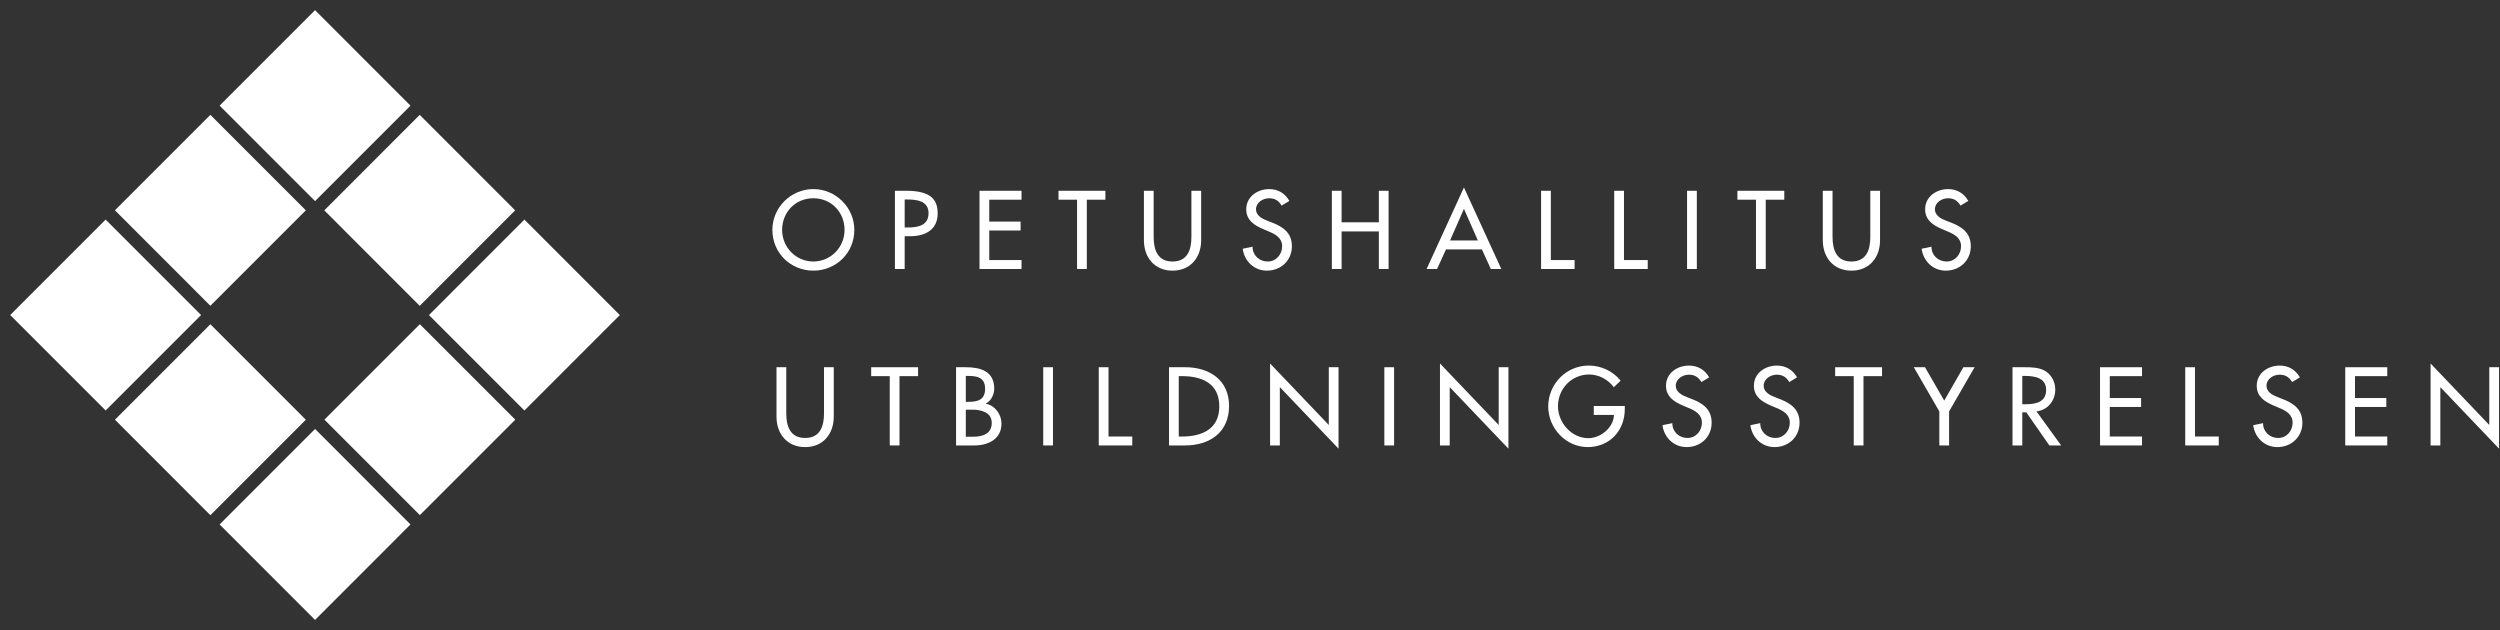 <?xml version="1.0" encoding="utf-8"?>
<!-- Generator: Adobe Illustrator 16.2.1, SVG Export Plug-In . SVG Version: 6.00 Build 0)  -->
<!DOCTYPE svg PUBLIC "-//W3C//DTD SVG 1.1//EN" "http://www.w3.org/Graphics/SVG/1.1/DTD/svg11.dtd">
<svg version="1.1" id="Layer_1" xmlns="http://www.w3.org/2000/svg" xmlns:xlink="http://www.w3.org/1999/xlink" x="0px" y="0px"
	 width="246px" height="62px" viewBox="0 0 246 62" enable-background="new 0 0 246 62" xml:space="preserve">
<rect x="0" y="0" width="246" height="62" fill="#333333" stroke="none"/>
<g display="none">
	<g display="inline">
		<path d="M76.408,36.135v4.869c0,1.693,1.053,2.99,2.818,2.99s2.816-1.297,2.816-2.99v-4.869h-0.959v4.543
			c0,1.254-0.377,2.418-1.857,2.418s-1.857-1.164-1.857-2.418v-4.543H76.408L76.408,36.135z"/>
		<polygon points="88.51,37.012 90.338,37.012 90.338,36.135 85.725,36.135 85.725,37.012 87.551,37.012 87.551,43.832 
			88.51,43.832 88.51,37.012 		"/>
		<path fill-rule="evenodd" clip-rule="evenodd" d="M95.035,36.992h0.266c0.898,0,1.633,0.184,1.633,1.264
			c0,1.104-0.744,1.287-1.652,1.287h-0.246V36.992L95.035,36.992z M95.035,40.309h0.593c0.856,0,1.96,0.225,1.96,1.307
			c0,1.092-0.93,1.358-1.816,1.358h-0.736V40.309L95.035,40.309z M94.076,43.832h1.797c1.357,0,2.674-0.614,2.674-2.154
			c0-0.898-0.633-1.786-1.542-1.951v-0.02c0.521-0.244,0.827-0.897,0.827-1.461c0-1.735-1.367-2.111-2.816-2.111h-0.939V43.832
			L94.076,43.832z"/>
		<polygon points="103.613,36.135 102.654,36.135 102.654,43.832 103.613,43.832 103.613,36.135 		"/>
		<polygon points="109.077,36.135 108.117,36.135 108.117,43.832 111.414,43.832 111.414,42.953 109.077,42.953 109.077,36.135 		
			"/>
		<path fill-rule="evenodd" clip-rule="evenodd" d="M115.03,43.832h1.562c2.43,0,4.349-1.268,4.349-3.891
			c0-2.562-1.96-3.807-4.317-3.807h-1.593V43.832L115.03,43.832z M115.99,37.012h0.336c1.96,0,3.654,0.726,3.654,2.97
			c0,2.237-1.694,2.972-3.654,2.972h-0.336V37.012L115.99,37.012z"/>
		<polygon points="124.976,43.832 125.936,43.832 125.936,38.094 131.713,44.148 131.713,36.135 130.753,36.135 130.753,41.819 
			124.976,35.768 124.976,43.832 		"/>
		<polygon points="137.179,36.135 136.22,36.135 136.22,43.832 137.179,43.832 137.179,36.135 		"/>
		<polygon points="141.693,43.832 142.652,43.832 142.652,38.094 148.43,44.148 148.43,36.135 147.472,36.135 147.472,41.819 
			141.693,35.768 141.693,43.832 		"/>
		<path d="M156.827,39.951v0.878h1.989c-0.041,1.257-1.327,2.286-2.521,2.286c-1.664,0-2.99-1.53-2.99-3.144
			c0-1.726,1.348-3.122,3.072-3.122c0.939,0,1.869,0.498,2.42,1.254l0.674-0.643c-0.756-0.95-1.94-1.488-3.135-1.488
			c-2.215,0-3.99,1.814-3.99,4.031c0,2.132,1.734,3.99,3.888,3.99c2.155,0,3.646-1.624,3.646-3.736v-0.307H156.827L156.827,39.951z"
			/>
		<path d="M168.182,37.134c-0.418-0.745-1.123-1.161-1.979-1.161c-1.165,0-2.268,0.742-2.268,1.989c0,1.072,0.796,1.571,1.674,1.95
			l0.531,0.225c0.662,0.273,1.327,0.633,1.327,1.458c0,0.808-0.593,1.501-1.419,1.501c-0.828,0-1.501-0.613-1.49-1.459l-0.971,0.202
			c0.164,1.237,1.133,2.155,2.379,2.155c1.377,0,2.46-1,2.46-2.399c0-1.286-0.817-1.888-1.909-2.316l-0.551-0.214
			c-0.48-0.186-1.072-0.502-1.072-1.103c0-0.673,0.675-1.093,1.287-1.093c0.58,0,0.948,0.244,1.235,0.724L168.182,37.134
			L168.182,37.134z"/>
		<path d="M176.831,37.134c-0.419-0.745-1.124-1.161-1.979-1.161c-1.165,0-2.268,0.742-2.268,1.989c0,1.072,0.797,1.571,1.675,1.95
			l0.531,0.225c0.663,0.273,1.327,0.633,1.327,1.458c0,0.808-0.593,1.501-1.42,1.501c-0.826,0-1.5-0.613-1.489-1.459l-0.97,0.202
			c0.163,1.237,1.133,2.155,2.377,2.155c1.378,0,2.461-1,2.461-2.399c0-1.286-0.816-1.888-1.908-2.316l-0.553-0.214
			c-0.479-0.186-1.07-0.502-1.07-1.103c0-0.673,0.673-1.093,1.285-1.093c0.582,0,0.949,0.244,1.235,0.724L176.831,37.134
			L176.831,37.134z"/>
		<polygon points="183.367,37.012 185.193,37.012 185.193,36.135 180.58,36.135 180.58,37.012 182.408,37.012 182.408,43.832 
			183.367,43.832 183.367,37.012 		"/>
		<polygon points="190.83,40.482 190.83,43.832 191.791,43.832 191.791,40.482 194.301,36.135 193.197,36.135 191.311,39.42 
			189.422,36.135 188.319,36.135 190.83,40.482 		"/>
		<path fill-rule="evenodd" clip-rule="evenodd" d="M200.391,40.482c1.111-0.132,1.848-1.053,1.848-2.154
			c0-0.735-0.368-1.459-1.012-1.838c-0.611-0.346-1.348-0.355-2.031-0.355h-1.164v7.697h0.961v-3.258h0.396l2.268,3.258h1.162
			L200.391,40.482L200.391,40.482z M198.992,36.992h0.254c0.949,0,2.094,0.172,2.094,1.379c0,1.224-1.062,1.406-2.041,1.406h-0.307
			V36.992L198.992,36.992z"/>
		<polygon points="206.643,43.832 210.775,43.832 210.775,42.953 207.602,42.953 207.602,40.044 210.684,40.044 210.684,39.166 
			207.602,39.166 207.602,37.012 210.775,37.012 210.775,36.135 206.643,36.135 206.643,43.832 		"/>
		<polygon points="215.986,36.135 215.027,36.135 215.027,43.832 218.324,43.832 218.324,42.953 215.986,42.953 215.986,36.135 		
			"/>
		<path d="M226.309,37.134c-0.418-0.745-1.123-1.161-1.979-1.161c-1.163,0-2.267,0.742-2.267,1.989c0,1.072,0.797,1.571,1.674,1.95
			l0.531,0.225c0.664,0.273,1.326,0.633,1.326,1.458c0,0.808-0.592,1.501-1.418,1.501s-1.502-0.613-1.49-1.459l-0.97,0.202
			c0.163,1.237,1.134,2.155,2.378,2.155c1.379,0,2.461-1,2.461-2.399c0-1.286-0.816-1.888-1.909-2.316l-0.552-0.214
			c-0.479-0.186-1.071-0.502-1.071-1.103c0-0.673,0.673-1.093,1.285-1.093c0.583,0,0.95,0.244,1.237,0.724L226.309,37.134
			L226.309,37.134z"/>
		<polygon points="230.773,43.832 234.907,43.832 234.907,42.953 231.732,42.953 231.732,40.044 234.814,40.044 234.814,39.166 
			231.732,39.166 231.732,37.012 234.907,37.012 234.907,36.135 230.773,36.135 230.773,43.832 		"/>
		<polygon points="239.169,43.832 240.129,43.832 240.129,38.094 245.906,44.148 245.906,36.135 244.946,36.135 244.946,41.819 
			239.169,35.768 239.169,43.832 		"/>
		<path fill-rule="evenodd" clip-rule="evenodd" d="M80.033,18.607c-2.205,0-4.031,1.808-4.031,4.012
			c0,2.286,1.806,4.012,4.031,4.012c2.225,0,4.032-1.726,4.032-4.012C84.065,20.415,82.237,18.607,80.033,18.607L80.033,18.607z
			 M80.033,25.734c-1.665,0-3.073-1.359-3.073-3.114c0-1.694,1.267-3.112,3.073-3.112s3.072,1.417,3.072,3.112
			C83.105,24.375,81.696,25.734,80.033,25.734L80.033,25.734z"/>
		<path fill-rule="evenodd" clip-rule="evenodd" d="M89.021,23.243h0.551c1.46,0,2.695-0.623,2.695-2.247
			c0-1.409-0.735-2.224-3.103-2.224h-1.104v7.696h0.96V23.243L89.021,23.243z M89.021,19.63h0.255c0.949,0,2.094,0.142,2.094,1.346
			c0,1.225-1.062,1.409-2.042,1.409h-0.307V19.63L89.021,19.63z"/>
		<polygon points="96.383,26.468 100.518,26.468 100.518,25.59 97.343,25.59 97.343,22.682 100.426,22.682 100.426,21.804 
			97.343,21.804 97.343,19.65 100.518,19.65 100.518,18.772 96.383,18.772 96.383,26.468 		"/>
		<polygon points="106.943,19.65 108.771,19.65 108.771,18.772 104.156,18.772 104.156,19.65 105.983,19.65 105.983,26.468 
			106.943,26.468 106.943,19.65 		"/>
		<path d="M112.561,18.772v4.869c0,1.694,1.051,2.991,2.816,2.991s2.816-1.296,2.816-2.991v-4.869h-0.959v4.543
			c0,1.254-0.377,2.419-1.857,2.419s-1.857-1.165-1.857-2.419v-4.543H112.561L112.561,18.772z"/>
		<path d="M126.875,19.772c-0.417-0.746-1.121-1.165-1.979-1.165c-1.163,0-2.266,0.746-2.266,1.992c0,1.071,0.796,1.571,1.674,1.949
			l0.53,0.225c0.665,0.275,1.328,0.632,1.328,1.46c0,0.807-0.592,1.501-1.42,1.501c-0.826,0-1.5-0.613-1.49-1.461l-0.969,0.205
			c0.163,1.235,1.133,2.154,2.378,2.154c1.378,0,2.46-1,2.46-2.398c0-1.287-0.816-1.888-1.908-2.316l-0.552-0.215
			c-0.479-0.184-1.071-0.501-1.071-1.102c0-0.674,0.674-1.092,1.286-1.092c0.581,0,0.95,0.244,1.235,0.723L126.875,19.772
			L126.875,19.772z"/>
		<polygon points="132.014,21.875 132.014,18.772 131.055,18.772 131.055,26.468 132.014,26.468 132.014,22.773 135.679,22.773 
			135.679,26.468 136.637,26.468 136.637,18.772 135.679,18.772 135.679,21.875 132.014,21.875 		"/>
		<path fill-rule="evenodd" clip-rule="evenodd" d="M145.82,24.54l0.877,1.929h1.031l-3.676-8.023l-3.674,8.023h1.029l0.879-1.929
			H145.82L145.82,24.54z M145.421,23.662h-2.735l1.367-3.114L145.421,23.662L145.421,23.662z"/>
		<polygon points="152.602,18.772 151.643,18.772 151.643,26.468 154.939,26.468 154.939,25.59 152.602,25.59 152.602,18.772 		"/>
		<polygon points="159.799,18.772 158.84,18.772 158.84,26.468 162.137,26.468 162.137,25.59 159.799,25.59 159.799,18.772 		"/>
		<polygon points="166.968,18.772 166.008,18.772 166.008,26.468 166.968,26.468 166.968,18.772 		"/>
		<polygon points="173.748,19.65 175.574,19.65 175.574,18.772 170.961,18.772 170.961,19.65 172.789,19.65 172.789,26.468 
			173.748,26.468 173.748,19.65 		"/>
		<path d="M179.364,18.772v4.869c0,1.694,1.051,2.991,2.817,2.991c1.766,0,2.816-1.296,2.816-2.991v-4.869h-0.959v4.543
			c0,1.254-0.377,2.419-1.857,2.419c-1.479,0-1.859-1.165-1.859-2.419v-4.543H179.364L179.364,18.772z"/>
		<path d="M193.681,19.772c-0.418-0.746-1.124-1.165-1.979-1.165c-1.165,0-2.268,0.746-2.268,1.992c0,1.071,0.797,1.571,1.675,1.949
			l0.531,0.225c0.663,0.275,1.327,0.632,1.327,1.46c0,0.807-0.593,1.501-1.42,1.501c-0.826,0-1.5-0.613-1.49-1.461l-0.969,0.205
			c0.163,1.235,1.133,2.154,2.377,2.154c1.379,0,2.461-1,2.461-2.398c0-1.287-0.816-1.888-1.91-2.316l-0.551-0.215
			c-0.479-0.184-1.07-0.501-1.07-1.102c0-0.674,0.673-1.092,1.286-1.092c0.581,0,0.948,0.244,1.234,0.723L193.681,19.772
			L193.681,19.772z"/>
	</g>
	<g display="inline">
		<polygon fill="#FFD300" points="10.536,20.761 20.769,30.998 10.536,41.23 0.302,30.995 10.536,20.761 		"/>
		<polygon fill="#F6921E" points="20.769,10.526 31.001,20.764 20.769,30.998 10.536,20.761 20.769,10.526 		"/>
		<polygon fill="#EC1C24" points="31.001,0.293 41.233,10.53 31.001,20.764 20.769,10.526 31.001,0.293 		"/>
		<polygon fill="#8BC53F" points="20.769,30.998 31.001,41.236 20.769,51.469 10.536,41.23 20.769,30.998 		"/>
		<polygon fill="#FFFFFF" points="31.001,20.764 41.233,31.001 31.001,41.236 20.769,30.998 31.001,20.764 		"/>
		<polygon fill="#90278E" points="41.233,10.53 51.466,20.767 41.233,31.001 31.001,20.764 41.233,10.53 		"/>
		<polygon fill="#00A551" points="31.001,41.236 41.233,51.471 31.001,61.707 20.769,51.469 31.001,41.236 		"/>
		<polygon fill="#00707E" points="41.233,31.001 51.466,41.238 41.233,51.471 31.001,41.236 41.233,31.001 		"/>
		<polygon fill="#2E3191" points="51.466,20.767 61.698,31.005 51.466,41.238 41.233,31.001 51.466,20.767 		"/>
	</g>
</g>
<g>
	<g>
		<path fill="#FFFFFF" d="M76.408,36.135v4.869c0,1.693,1.053,2.99,2.818,2.99s2.816-1.297,2.816-2.99v-4.869h-0.959v4.543
			c0,1.254-0.377,2.418-1.857,2.418s-1.857-1.164-1.857-2.418v-4.543H76.408L76.408,36.135z"/>
		<polygon fill="#FFFFFF" points="88.51,37.012 90.338,37.012 90.338,36.135 85.725,36.135 85.725,37.012 87.551,37.012 
			87.551,43.832 88.51,43.832 88.51,37.012 		"/>
		<path fill-rule="evenodd" clip-rule="evenodd" fill="#FFFFFF" d="M95.035,36.992h0.266c0.898,0,1.633,0.184,1.633,1.264
			c0,1.104-0.744,1.287-1.652,1.287h-0.246V36.992L95.035,36.992z M95.035,40.309h0.593c0.856,0,1.96,0.225,1.96,1.307
			c0,1.092-0.93,1.358-1.816,1.358h-0.736V40.309L95.035,40.309z M94.076,43.832h1.797c1.357,0,2.674-0.614,2.674-2.154
			c0-0.898-0.633-1.786-1.542-1.951v-0.02c0.521-0.244,0.827-0.897,0.827-1.461c0-1.735-1.367-2.111-2.816-2.111h-0.939V43.832
			L94.076,43.832z"/>
		<polygon fill="#FFFFFF" points="103.613,36.135 102.654,36.135 102.654,43.832 103.613,43.832 103.613,36.135 		"/>
		<polygon fill="#FFFFFF" points="109.077,36.135 108.117,36.135 108.117,43.832 111.414,43.832 111.414,42.953 109.077,42.953 
			109.077,36.135 		"/>
		<path fill-rule="evenodd" clip-rule="evenodd" fill="#FFFFFF" d="M115.03,43.832h1.562c2.43,0,4.349-1.268,4.349-3.891
			c0-2.562-1.96-3.807-4.317-3.807h-1.593V43.832L115.03,43.832z M115.99,37.012h0.336c1.96,0,3.654,0.726,3.654,2.97
			c0,2.237-1.694,2.972-3.654,2.972h-0.336V37.012L115.99,37.012z"/>
		<polygon fill="#FFFFFF" points="124.976,43.832 125.936,43.832 125.936,38.094 131.713,44.148 131.713,36.135 130.753,36.135 
			130.753,41.819 124.976,35.768 124.976,43.832 		"/>
		<polygon fill="#FFFFFF" points="137.179,36.135 136.22,36.135 136.22,43.832 137.179,43.832 137.179,36.135 		"/>
		<polygon fill="#FFFFFF" points="141.693,43.832 142.652,43.832 142.652,38.094 148.43,44.148 148.43,36.135 147.472,36.135 
			147.472,41.819 141.693,35.768 141.693,43.832 		"/>
		<path fill="#FFFFFF" d="M156.827,39.951v0.878h1.989c-0.041,1.257-1.327,2.286-2.521,2.286c-1.664,0-2.99-1.53-2.99-3.144
			c0-1.726,1.348-3.122,3.072-3.122c0.939,0,1.869,0.498,2.42,1.254l0.674-0.643c-0.756-0.95-1.94-1.488-3.135-1.488
			c-2.215,0-3.99,1.814-3.99,4.031c0,2.132,1.734,3.99,3.888,3.99c2.155,0,3.646-1.624,3.646-3.736v-0.307H156.827L156.827,39.951z"
			/>
		<path fill="#FFFFFF" d="M168.182,37.134c-0.418-0.745-1.123-1.161-1.979-1.161c-1.165,0-2.268,0.742-2.268,1.989
			c0,1.072,0.796,1.571,1.674,1.95l0.531,0.225c0.662,0.273,1.327,0.633,1.327,1.458c0,0.808-0.593,1.501-1.419,1.501
			c-0.828,0-1.501-0.613-1.49-1.459l-0.971,0.202c0.164,1.237,1.133,2.155,2.379,2.155c1.377,0,2.46-1,2.46-2.399
			c0-1.286-0.817-1.888-1.909-2.316l-0.551-0.214c-0.48-0.186-1.072-0.502-1.072-1.103c0-0.673,0.675-1.093,1.287-1.093
			c0.58,0,0.948,0.244,1.235,0.724L168.182,37.134L168.182,37.134z"/>
		<path fill="#FFFFFF" d="M176.831,37.134c-0.419-0.745-1.124-1.161-1.979-1.161c-1.165,0-2.268,0.742-2.268,1.989
			c0,1.072,0.797,1.571,1.675,1.95l0.531,0.225c0.663,0.273,1.327,0.633,1.327,1.458c0,0.808-0.593,1.501-1.42,1.501
			c-0.826,0-1.5-0.613-1.489-1.459l-0.97,0.202c0.163,1.237,1.133,2.155,2.377,2.155c1.378,0,2.461-1,2.461-2.399
			c0-1.286-0.816-1.888-1.908-2.316l-0.553-0.214c-0.479-0.186-1.07-0.502-1.07-1.103c0-0.673,0.673-1.093,1.285-1.093
			c0.582,0,0.949,0.244,1.235,0.724L176.831,37.134L176.831,37.134z"/>
		<polygon fill="#FFFFFF" points="183.367,37.012 185.193,37.012 185.193,36.135 180.58,36.135 180.58,37.012 182.408,37.012 
			182.408,43.832 183.367,43.832 183.367,37.012 		"/>
		<polygon fill="#FFFFFF" points="190.83,40.482 190.83,43.832 191.791,43.832 191.791,40.482 194.301,36.135 193.197,36.135 
			191.311,39.42 189.422,36.135 188.319,36.135 190.83,40.482 		"/>
		<path fill-rule="evenodd" clip-rule="evenodd" fill="#FFFFFF" d="M200.391,40.482c1.111-0.132,1.848-1.053,1.848-2.154
			c0-0.735-0.368-1.459-1.012-1.838c-0.611-0.346-1.348-0.355-2.031-0.355h-1.164v7.697h0.961v-3.258h0.396l2.268,3.258h1.162
			L200.391,40.482L200.391,40.482z M198.992,36.992h0.254c0.949,0,2.094,0.172,2.094,1.379c0,1.224-1.062,1.406-2.041,1.406h-0.307
			V36.992L198.992,36.992z"/>
		<polygon fill="#FFFFFF" points="206.643,43.832 210.775,43.832 210.775,42.953 207.602,42.953 207.602,40.044 210.684,40.044 
			210.684,39.166 207.602,39.166 207.602,37.012 210.775,37.012 210.775,36.135 206.643,36.135 206.643,43.832 		"/>
		<polygon fill="#FFFFFF" points="215.986,36.135 215.027,36.135 215.027,43.832 218.324,43.832 218.324,42.953 215.986,42.953 
			215.986,36.135 		"/>
		<path fill="#FFFFFF" d="M226.309,37.134c-0.418-0.745-1.123-1.161-1.979-1.161c-1.163,0-2.267,0.742-2.267,1.989
			c0,1.072,0.797,1.571,1.674,1.95l0.531,0.225c0.664,0.273,1.326,0.633,1.326,1.458c0,0.808-0.592,1.501-1.418,1.501
			s-1.502-0.613-1.49-1.459l-0.97,0.202c0.163,1.237,1.134,2.155,2.378,2.155c1.379,0,2.461-1,2.461-2.399
			c0-1.286-0.816-1.888-1.909-2.316l-0.552-0.214c-0.479-0.186-1.071-0.502-1.071-1.103c0-0.673,0.673-1.093,1.285-1.093
			c0.583,0,0.95,0.244,1.237,0.724L226.309,37.134L226.309,37.134z"/>
		<polygon fill="#FFFFFF" points="230.773,43.832 234.907,43.832 234.907,42.953 231.732,42.953 231.732,40.044 234.814,40.044 
			234.814,39.166 231.732,39.166 231.732,37.012 234.907,37.012 234.907,36.135 230.773,36.135 230.773,43.832 		"/>
		<polygon fill="#FFFFFF" points="239.169,43.832 240.129,43.832 240.129,38.094 245.906,44.148 245.906,36.135 244.946,36.135 
			244.946,41.819 239.169,35.768 239.169,43.832 		"/>
		<path fill-rule="evenodd" clip-rule="evenodd" fill="#FFFFFF" d="M80.033,18.607c-2.205,0-4.031,1.808-4.031,4.012
			c0,2.286,1.806,4.012,4.031,4.012c2.225,0,4.032-1.726,4.032-4.012C84.065,20.415,82.237,18.607,80.033,18.607L80.033,18.607z
			 M80.033,25.734c-1.665,0-3.073-1.359-3.073-3.114c0-1.694,1.267-3.112,3.073-3.112s3.072,1.417,3.072,3.112
			C83.105,24.375,81.696,25.734,80.033,25.734L80.033,25.734z"/>
		<path fill-rule="evenodd" clip-rule="evenodd" fill="#FFFFFF" d="M89.021,23.243h0.551c1.46,0,2.695-0.623,2.695-2.247
			c0-1.409-0.735-2.224-3.103-2.224h-1.104v7.696h0.96V23.243L89.021,23.243z M89.021,19.63h0.255c0.949,0,2.094,0.142,2.094,1.346
			c0,1.225-1.062,1.409-2.042,1.409h-0.307V19.63L89.021,19.63z"/>
		<polygon fill="#FFFFFF" points="96.383,26.468 100.518,26.468 100.518,25.59 97.343,25.59 97.343,22.682 100.426,22.682 
			100.426,21.804 97.343,21.804 97.343,19.65 100.518,19.65 100.518,18.772 96.383,18.772 96.383,26.468 		"/>
		<polygon fill="#FFFFFF" points="106.943,19.65 108.771,19.65 108.771,18.772 104.156,18.772 104.156,19.65 105.983,19.65 
			105.983,26.468 106.943,26.468 106.943,19.65 		"/>
		<path fill="#FFFFFF" d="M112.561,18.772v4.869c0,1.694,1.051,2.991,2.816,2.991s2.816-1.296,2.816-2.991v-4.869h-0.959v4.543
			c0,1.254-0.377,2.419-1.857,2.419s-1.857-1.165-1.857-2.419v-4.543H112.561L112.561,18.772z"/>
		<path fill="#FFFFFF" d="M126.875,19.772c-0.417-0.746-1.121-1.165-1.979-1.165c-1.163,0-2.266,0.746-2.266,1.992
			c0,1.071,0.796,1.571,1.674,1.949l0.53,0.225c0.665,0.275,1.328,0.632,1.328,1.46c0,0.807-0.592,1.501-1.42,1.501
			c-0.826,0-1.5-0.613-1.49-1.461l-0.969,0.205c0.163,1.235,1.133,2.154,2.378,2.154c1.378,0,2.46-1,2.46-2.398
			c0-1.287-0.816-1.888-1.908-2.316l-0.552-0.215c-0.479-0.184-1.071-0.501-1.071-1.102c0-0.674,0.674-1.092,1.286-1.092
			c0.581,0,0.95,0.244,1.235,0.723L126.875,19.772L126.875,19.772z"/>
		<polygon fill="#FFFFFF" points="132.014,21.875 132.014,18.772 131.055,18.772 131.055,26.468 132.014,26.468 132.014,22.773 
			135.679,22.773 135.679,26.468 136.637,26.468 136.637,18.772 135.679,18.772 135.679,21.875 132.014,21.875 		"/>
		<path fill-rule="evenodd" clip-rule="evenodd" fill="#FFFFFF" d="M145.82,24.54l0.877,1.929h1.031l-3.676-8.023l-3.674,8.023
			h1.029l0.879-1.929H145.82L145.82,24.54z M145.421,23.662h-2.735l1.367-3.114L145.421,23.662L145.421,23.662z"/>
		<polygon fill="#FFFFFF" points="152.602,18.772 151.643,18.772 151.643,26.468 154.939,26.468 154.939,25.59 152.602,25.59 
			152.602,18.772 		"/>
		<polygon fill="#FFFFFF" points="159.799,18.772 158.84,18.772 158.84,26.468 162.137,26.468 162.137,25.59 159.799,25.59 
			159.799,18.772 		"/>
		<polygon fill="#FFFFFF" points="166.968,18.772 166.008,18.772 166.008,26.468 166.968,26.468 166.968,18.772 		"/>
		<polygon fill="#FFFFFF" points="173.748,19.65 175.574,19.65 175.574,18.772 170.961,18.772 170.961,19.65 172.789,19.65 
			172.789,26.468 173.748,26.468 173.748,19.65 		"/>
		<path fill="#FFFFFF" d="M179.364,18.772v4.869c0,1.694,1.051,2.991,2.817,2.991c1.766,0,2.816-1.296,2.816-2.991v-4.869h-0.959
			v4.543c0,1.254-0.377,2.419-1.857,2.419c-1.479,0-1.859-1.165-1.859-2.419v-4.543H179.364L179.364,18.772z"/>
		<path fill="#FFFFFF" d="M193.681,19.772c-0.418-0.746-1.124-1.165-1.979-1.165c-1.165,0-2.268,0.746-2.268,1.992
			c0,1.071,0.797,1.571,1.675,1.949l0.531,0.225c0.663,0.275,1.327,0.632,1.327,1.46c0,0.807-0.593,1.501-1.42,1.501
			c-0.826,0-1.5-0.613-1.49-1.461l-0.969,0.205c0.163,1.235,1.133,2.154,2.377,2.154c1.379,0,2.461-1,2.461-2.398
			c0-1.287-0.816-1.888-1.91-2.316l-0.551-0.215c-0.479-0.184-1.07-0.501-1.07-1.102c0-0.674,0.673-1.092,1.286-1.092
			c0.581,0,0.948,0.244,1.234,0.723L193.681,19.772L193.681,19.772z"/>
	</g>
	<g>
		<g>
			<polygon fill="#FFFFFF" points="21.609,51.604 31.001,61 40.392,51.605 31.001,42.211 			"/>
			<polygon fill="#FFFFFF" points="31.909,20.697 41.3,30.093 50.691,20.699 41.3,11.304 			"/>
			<polygon fill="#FFFFFF" points="11.31,20.693 20.7,30.089 30.092,20.697 20.7,11.301 			"/>
			<polygon fill="#FFFFFF" points="40.392,10.396 31.001,1 21.609,10.392 31.001,19.789 			"/>
			<polygon fill="#FFFFFF" points="60.991,31.005 51.601,21.608 42.209,31.001 51.601,40.396 			"/>
			
				<rect x="3.758" y="24.355" transform="matrix(-0.707 -0.707 0.707 -0.707 -4.166 60.266)" fill="#FFFFFF" width="13.284" height="13.282"/>
			
				<rect x="34.658" y="34.663" transform="matrix(0.707 0.707 -0.707 0.707 41.315 -17.106)" fill="#FFFFFF" width="13.284" height="13.282"/>
			<polygon fill="#FFFFFF" points="30.092,41.303 20.7,31.906 11.31,41.298 20.7,50.694 			"/>
		</g>
	</g>
</g>
</svg>
